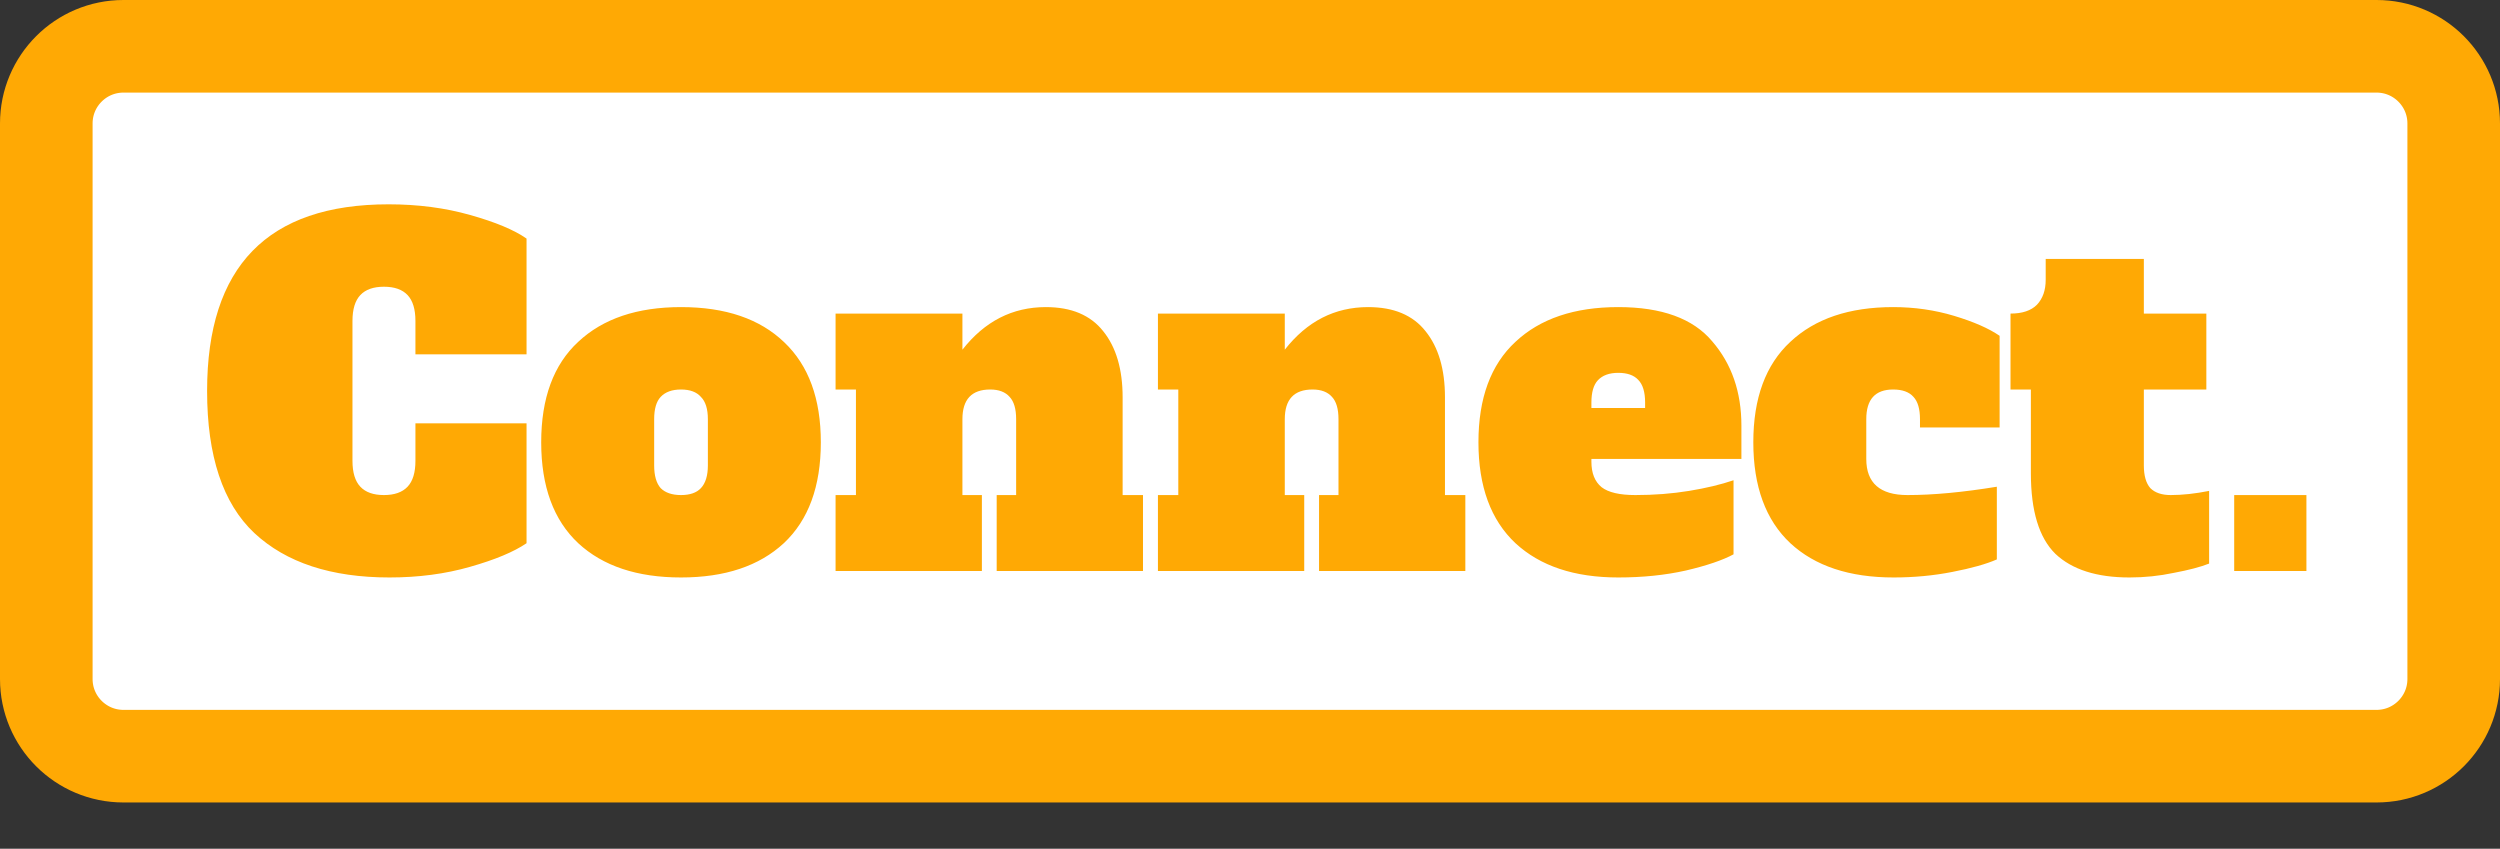 <svg width="162" height="55" viewBox="0 0 162 55" fill="none" xmlns="http://www.w3.org/2000/svg">
<rect x="0" y="0" width="162" height="55" fill="#333333" stroke="none"/>
<path d="M8 3C5.239 3 3 5.239 3 8V44C3 46.761 5.239 49 8 49H154C156.761 49 159 46.761 159 44V8C159 5.239 156.761 3 154 3H8Z" fill="white" stroke="#FFA904" stroke-width="6"/>
<path d="M25.24 37.42C21.46 37.42 18.54 36.46 16.48 34.54C14.44 32.62 13.42 29.55 13.42 25.33C13.42 17.27 17.34 13.24 25.18 13.24C27.08 13.24 28.84 13.47 30.46 13.93C32.1 14.39 33.32 14.9 34.12 15.46V22.96H26.92V20.8C26.92 20.04 26.75 19.48 26.41 19.12C26.07 18.76 25.56 18.58 24.88 18.58C24.2 18.58 23.69 18.76 23.35 19.12C23.01 19.48 22.84 20.04 22.84 20.8V29.86C22.84 30.62 23.01 31.18 23.35 31.54C23.69 31.9 24.2 32.08 24.88 32.08C25.56 32.08 26.07 31.9 26.41 31.54C26.75 31.18 26.92 30.62 26.92 29.86V27.43H34.12V35.2C33.3 35.76 32.08 36.27 30.46 36.73C28.86 37.19 27.12 37.42 25.24 37.42ZM44.13 37.42C41.29 37.42 39.07 36.68 37.47 35.2C35.87 33.7 35.07 31.52 35.07 28.66C35.07 25.8 35.87 23.63 37.47 22.15C39.07 20.65 41.29 19.9 44.13 19.9C47.01 19.9 49.24 20.66 50.82 22.18C52.4 23.68 53.19 25.84 53.19 28.66C53.19 31.52 52.39 33.7 50.79 35.2C49.19 36.68 46.97 37.42 44.13 37.42ZM44.13 32.08C44.71 32.08 45.14 31.93 45.42 31.63C45.72 31.31 45.87 30.82 45.87 30.16V27.16C45.87 26.5 45.72 26.02 45.42 25.72C45.14 25.4 44.71 25.24 44.13 25.24C43.55 25.24 43.11 25.4 42.81 25.72C42.53 26.02 42.39 26.5 42.39 27.16V30.16C42.39 30.82 42.53 31.31 42.81 31.63C43.11 31.93 43.55 32.08 44.13 32.08ZM74.066 32.08V37H64.585V32.08H65.846V27.16C65.846 26.5 65.706 26.02 65.425 25.72C65.145 25.4 64.725 25.24 64.165 25.24C62.965 25.24 62.365 25.88 62.365 27.16V32.08H63.626V37H54.145V32.08H55.465V25.24H54.145V20.32H62.365V22.66C63.806 20.82 65.606 19.9 67.766 19.9C69.425 19.9 70.665 20.42 71.486 21.46C72.326 22.5 72.746 23.93 72.746 25.75V32.08H74.066ZM94.954 32.08V37H85.474V32.08H86.734V27.16C86.734 26.5 86.594 26.02 86.314 25.72C86.034 25.4 85.614 25.24 85.054 25.24C83.854 25.24 83.254 25.88 83.254 27.16V32.08H84.514V37H75.034V32.08H76.354V25.24H75.034V20.32H83.254V22.66C84.694 20.82 86.494 19.9 88.654 19.9C90.314 19.9 91.554 20.42 92.374 21.46C93.214 22.5 93.634 23.93 93.634 25.75V32.08H94.954ZM104.863 37.42C102.023 37.42 99.803 36.68 98.203 35.2C96.603 33.7 95.803 31.52 95.803 28.66C95.803 25.8 96.603 23.63 98.203 22.15C99.803 20.65 102.023 19.9 104.863 19.9C107.683 19.9 109.713 20.64 110.953 22.12C112.213 23.58 112.843 25.4 112.843 27.58V29.74H103.123V29.92C103.123 30.66 103.343 31.21 103.783 31.57C104.223 31.91 104.953 32.08 105.973 32.08C107.193 32.08 108.353 31.99 109.453 31.81C110.553 31.63 111.513 31.4 112.333 31.12V35.92C111.633 36.3 110.603 36.65 109.243 36.97C107.903 37.27 106.443 37.42 104.863 37.42ZM106.603 26.44V26.08C106.603 25.4 106.453 24.91 106.153 24.61C105.873 24.31 105.443 24.16 104.863 24.16C104.283 24.16 103.843 24.32 103.543 24.64C103.263 24.94 103.123 25.42 103.123 26.08V26.44H106.603ZM122.705 37.42C119.845 37.42 117.615 36.68 116.015 35.2C114.415 33.7 113.615 31.52 113.615 28.66C113.615 25.8 114.415 23.63 116.015 22.15C117.615 20.65 119.835 19.9 122.675 19.9C124.055 19.9 125.375 20.09 126.635 20.47C127.895 20.85 128.875 21.28 129.575 21.76V27.7H124.415V27.16C124.415 26.5 124.275 26.02 123.995 25.72C123.715 25.4 123.275 25.24 122.675 25.24C121.515 25.24 120.935 25.88 120.935 27.16V29.74C120.935 31.3 121.825 32.08 123.605 32.08C125.265 32.08 127.195 31.9 129.395 31.54V36.25C128.715 36.55 127.755 36.82 126.515 37.06C125.295 37.3 124.025 37.42 122.705 37.42ZM137.991 37.42C135.871 37.42 134.271 36.91 133.191 35.89C132.131 34.85 131.601 33.11 131.601 30.67V25.24H130.281V20.32C131.041 20.32 131.611 20.13 131.991 19.75C132.371 19.35 132.561 18.81 132.561 18.13V16.78H138.921V20.32H142.971V25.24H138.921V30.16C138.921 30.82 139.061 31.31 139.341 31.63C139.641 31.93 140.081 32.08 140.661 32.08C141.421 32.08 142.251 31.99 143.151 31.81V36.52C142.591 36.74 141.831 36.94 140.871 37.12C139.931 37.32 138.971 37.42 137.991 37.42ZM144.776 37V32.08H149.456V37H144.776Z" fill="#FFA904"/>
</svg>
